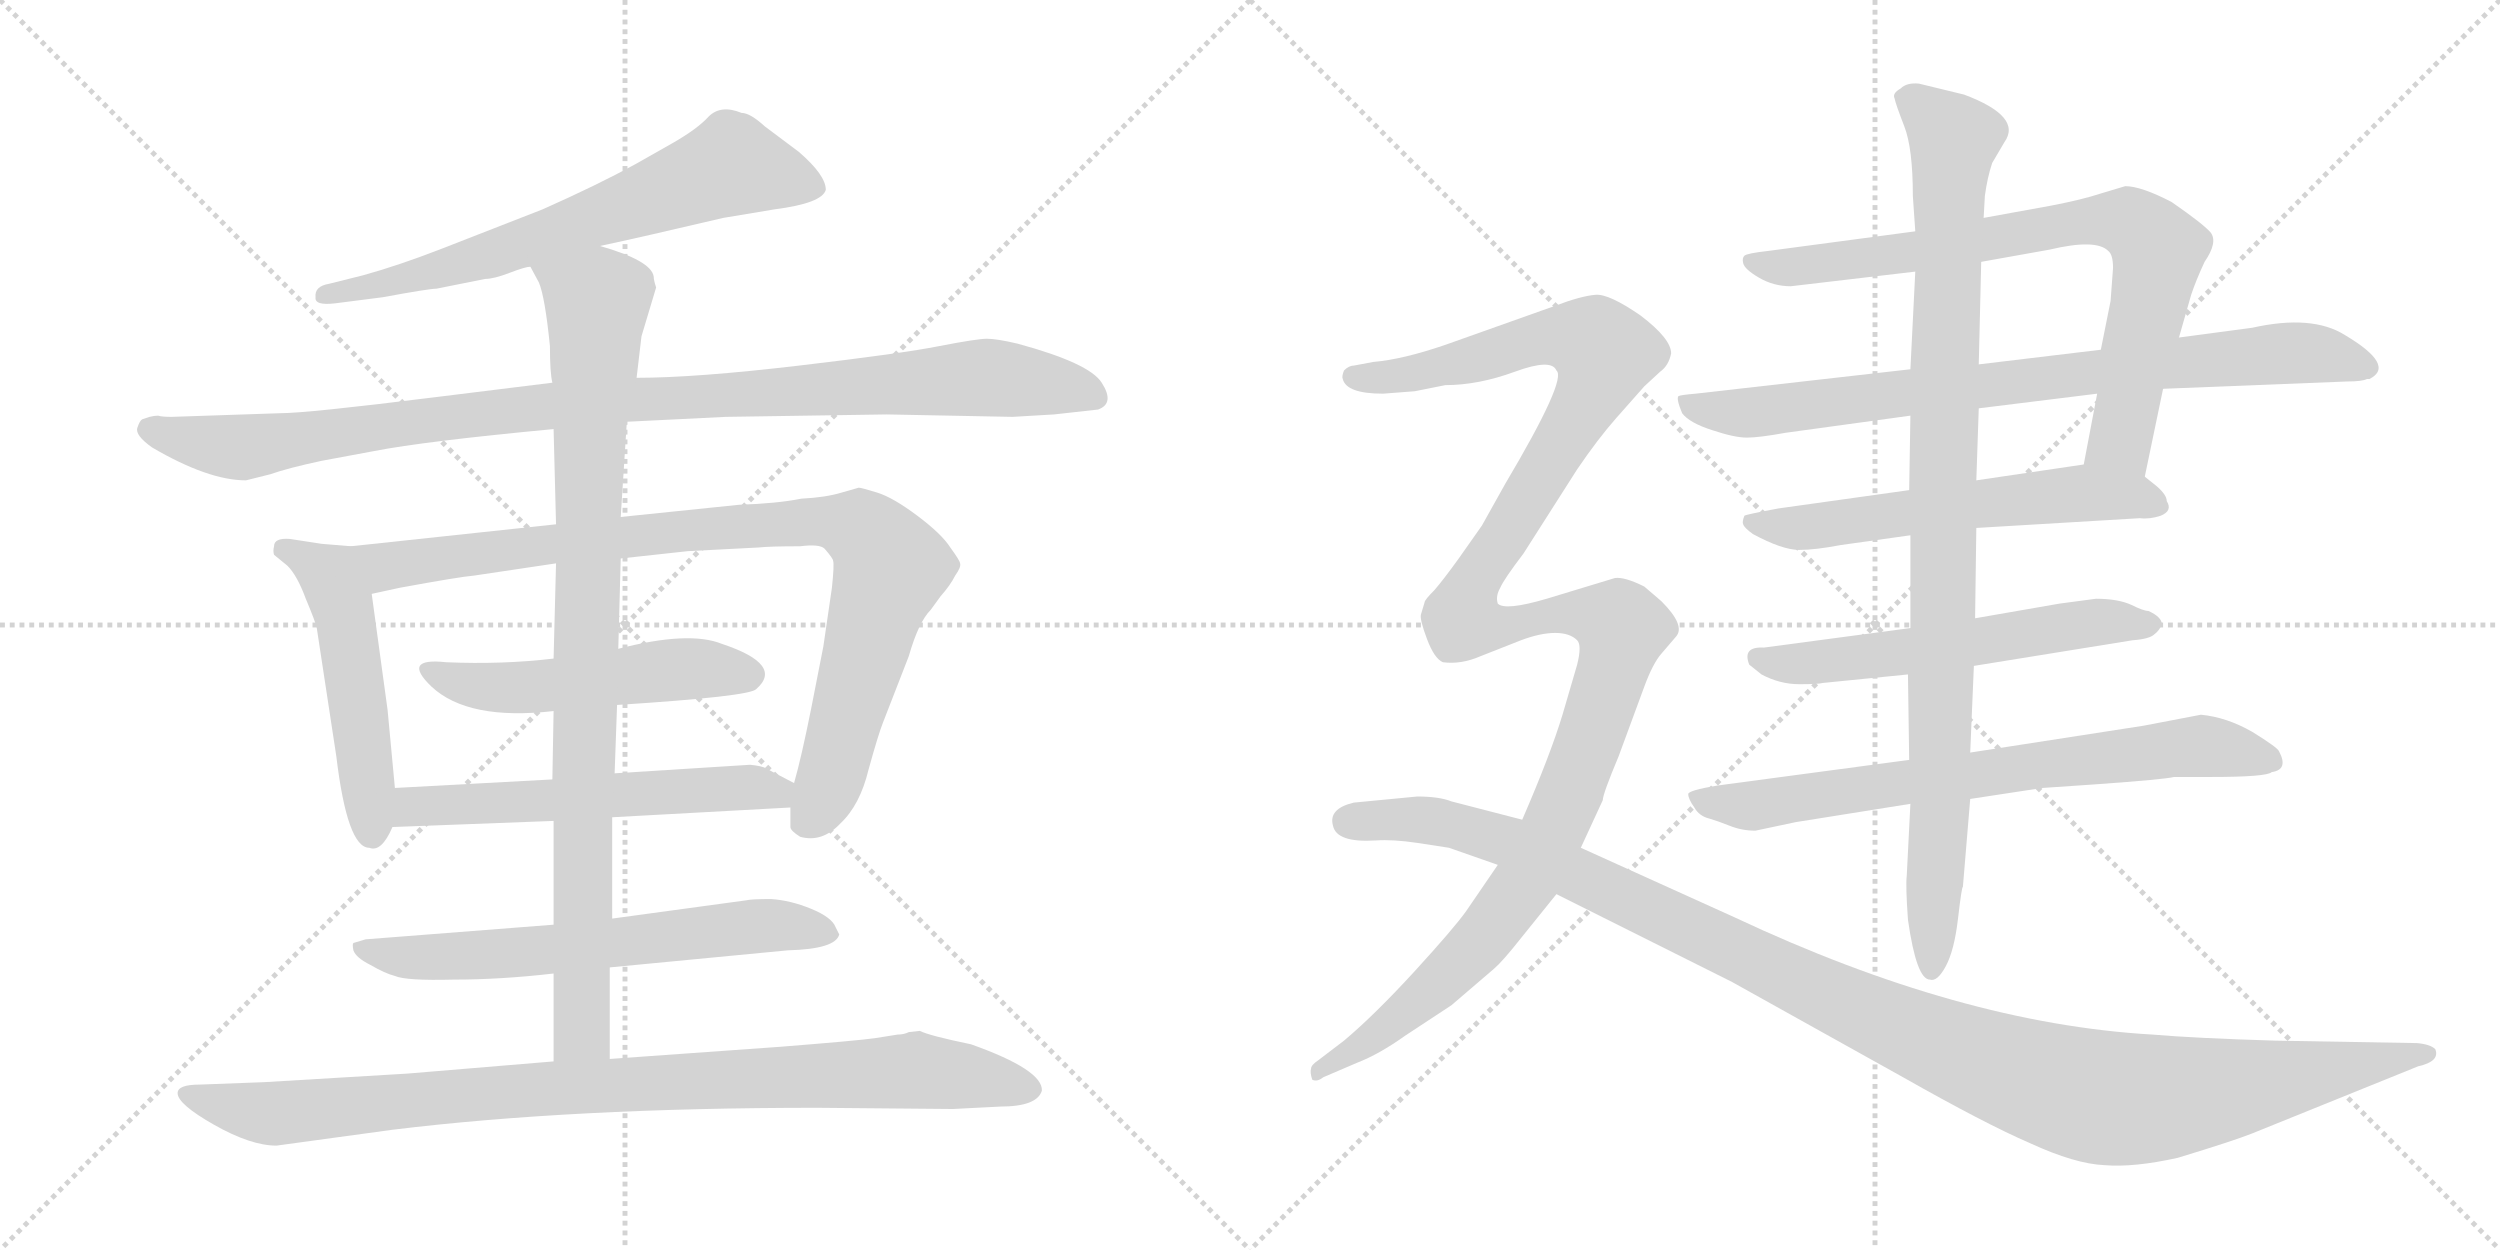 <svg version="1.1" viewBox="0 0 2048 1024" xmlns="http://www.w3.org/2000/svg">
  <g stroke="lightgray" stroke-dasharray="1,1" stroke-width="1" transform="scale(4, 4)">
    <line x1="0" y1="0" x2="256" y2="256"></line>
    <line x1="256" y1="0" x2="0" y2="256"></line>
    <line x1="128" y1="0" x2="128" y2="256"></line>
    <line x1="0" y1="128" x2="256" y2="128"></line>
    <line x1="256" y1="0" x2="512" y2="256"></line>
    <line x1="512" y1="0" x2="256" y2="256"></line>
    <line x1="384" y1="0" x2="384" y2="256"></line>
    <line x1="256" y1="128" x2="512" y2="128"></line>
  </g>
<g transform="scale(1, -1) translate(0, -850)">
   <style type="text/css">
    @keyframes keyframes0 {
      from {
       stroke: black;
       stroke-dashoffset: 676;
       stroke-width: 128;
       }
       69% {
       animation-timing-function: step-end;
       stroke: black;
       stroke-dashoffset: 0;
       stroke-width: 128;
       }
       to {
       stroke: black;
       stroke-width: 1024;
       }
       }
       #make-me-a-hanzi-animation-0 {
         animation: keyframes0 0.8s both;
         animation-delay: 0s;
         animation-timing-function: linear;
       }
    @keyframes keyframes1 {
      from {
       stroke: black;
       stroke-dashoffset: 1035;
       stroke-width: 128;
       }
       77% {
       animation-timing-function: step-end;
       stroke: black;
       stroke-dashoffset: 0;
       stroke-width: 128;
       }
       to {
       stroke: black;
       stroke-width: 1024;
       }
       }
       #make-me-a-hanzi-animation-1 {
         animation: keyframes1 1.092s both;
         animation-delay: 0.8s;
         animation-timing-function: linear;
       }
    @keyframes keyframes2 {
      from {
       stroke: black;
       stroke-dashoffset: 510;
       stroke-width: 128;
       }
       62% {
       animation-timing-function: step-end;
       stroke: black;
       stroke-dashoffset: 0;
       stroke-width: 128;
       }
       to {
       stroke: black;
       stroke-width: 1024;
       }
       }
       #make-me-a-hanzi-animation-2 {
         animation: keyframes2 0.665s both;
         animation-delay: 1.892s;
         animation-timing-function: linear;
       }
    @keyframes keyframes3 {
      from {
       stroke: black;
       stroke-dashoffset: 933;
       stroke-width: 128;
       }
       75% {
       animation-timing-function: step-end;
       stroke: black;
       stroke-dashoffset: 0;
       stroke-width: 128;
       }
       to {
       stroke: black;
       stroke-width: 1024;
       }
       }
       #make-me-a-hanzi-animation-3 {
         animation: keyframes3 1.009s both;
         animation-delay: 2.557s;
         animation-timing-function: linear;
       }
    @keyframes keyframes4 {
      from {
       stroke: black;
       stroke-dashoffset: 517;
       stroke-width: 128;
       }
       63% {
       animation-timing-function: step-end;
       stroke: black;
       stroke-dashoffset: 0;
       stroke-width: 128;
       }
       to {
       stroke: black;
       stroke-width: 1024;
       }
       }
       #make-me-a-hanzi-animation-4 {
         animation: keyframes4 0.671s both;
         animation-delay: 3.567s;
         animation-timing-function: linear;
       }
    @keyframes keyframes5 {
      from {
       stroke: black;
       stroke-dashoffset: 576;
       stroke-width: 128;
       }
       65% {
       animation-timing-function: step-end;
       stroke: black;
       stroke-dashoffset: 0;
       stroke-width: 128;
       }
       to {
       stroke: black;
       stroke-width: 1024;
       }
       }
       #make-me-a-hanzi-animation-5 {
         animation: keyframes5 0.719s both;
         animation-delay: 4.237s;
         animation-timing-function: linear;
       }
    @keyframes keyframes6 {
      from {
       stroke: black;
       stroke-dashoffset: 644;
       stroke-width: 128;
       }
       68% {
       animation-timing-function: step-end;
       stroke: black;
       stroke-dashoffset: 0;
       stroke-width: 128;
       }
       to {
       stroke: black;
       stroke-width: 1024;
       }
       }
       #make-me-a-hanzi-animation-6 {
         animation: keyframes6 0.774s both;
         animation-delay: 4.956s;
         animation-timing-function: linear;
       }
    @keyframes keyframes7 {
      from {
       stroke: black;
       stroke-dashoffset: 929;
       stroke-width: 128;
       }
       75% {
       animation-timing-function: step-end;
       stroke: black;
       stroke-dashoffset: 0;
       stroke-width: 128;
       }
       to {
       stroke: black;
       stroke-width: 1024;
       }
       }
       #make-me-a-hanzi-animation-7 {
         animation: keyframes7 1.006s both;
         animation-delay: 5.73s;
         animation-timing-function: linear;
       }
    @keyframes keyframes8 {
      from {
       stroke: black;
       stroke-dashoffset: 952;
       stroke-width: 128;
       }
       76% {
       animation-timing-function: step-end;
       stroke: black;
       stroke-dashoffset: 0;
       stroke-width: 128;
       }
       to {
       stroke: black;
       stroke-width: 1024;
       }
       }
       #make-me-a-hanzi-animation-8 {
         animation: keyframes8 1.025s both;
         animation-delay: 6.736s;
         animation-timing-function: linear;
       }
    @keyframes keyframes9 {
      from {
       stroke: black;
       stroke-dashoffset: 787;
       stroke-width: 128;
       }
       72% {
       animation-timing-function: step-end;
       stroke: black;
       stroke-dashoffset: 0;
       stroke-width: 128;
       }
       to {
       stroke: black;
       stroke-width: 1024;
       }
       }
       #make-me-a-hanzi-animation-9 {
         animation: keyframes9 0.89s both;
         animation-delay: 7.761s;
         animation-timing-function: linear;
       }
    @keyframes keyframes10 {
      from {
       stroke: black;
       stroke-dashoffset: 818;
       stroke-width: 128;
       }
       73% {
       animation-timing-function: step-end;
       stroke: black;
       stroke-dashoffset: 0;
       stroke-width: 128;
       }
       to {
       stroke: black;
       stroke-width: 1024;
       }
       }
       #make-me-a-hanzi-animation-10 {
         animation: keyframes10 0.916s both;
         animation-delay: 8.652s;
         animation-timing-function: linear;
       }
    @keyframes keyframes11 {
      from {
       stroke: black;
       stroke-dashoffset: 588;
       stroke-width: 128;
       }
       66% {
       animation-timing-function: step-end;
       stroke: black;
       stroke-dashoffset: 0;
       stroke-width: 128;
       }
       to {
       stroke: black;
       stroke-width: 1024;
       }
       }
       #make-me-a-hanzi-animation-11 {
         animation: keyframes11 0.729s both;
         animation-delay: 9.567s;
         animation-timing-function: linear;
       }
    @keyframes keyframes12 {
      from {
       stroke: black;
       stroke-dashoffset: 579;
       stroke-width: 128;
       }
       65% {
       animation-timing-function: step-end;
       stroke: black;
       stroke-dashoffset: 0;
       stroke-width: 128;
       }
       to {
       stroke: black;
       stroke-width: 1024;
       }
       }
       #make-me-a-hanzi-animation-12 {
         animation: keyframes12 0.721s both;
         animation-delay: 10.296s;
         animation-timing-function: linear;
       }
    @keyframes keyframes13 {
      from {
       stroke: black;
       stroke-dashoffset: 733;
       stroke-width: 128;
       }
       70% {
       animation-timing-function: step-end;
       stroke: black;
       stroke-dashoffset: 0;
       stroke-width: 128;
       }
       to {
       stroke: black;
       stroke-width: 1024;
       }
       }
       #make-me-a-hanzi-animation-13 {
         animation: keyframes13 0.847s both;
         animation-delay: 11.017s;
         animation-timing-function: linear;
       }
    @keyframes keyframes14 {
      from {
       stroke: black;
       stroke-dashoffset: 986;
       stroke-width: 128;
       }
       76% {
       animation-timing-function: step-end;
       stroke: black;
       stroke-dashoffset: 0;
       stroke-width: 128;
       }
       to {
       stroke: black;
       stroke-width: 1024;
       }
       }
       #make-me-a-hanzi-animation-14 {
         animation: keyframes14 1.052s both;
         animation-delay: 11.863s;
         animation-timing-function: linear;
       }
    @keyframes keyframes15 {
      from {
       stroke: black;
       stroke-dashoffset: 1311;
       stroke-width: 128;
       }
       81% {
       animation-timing-function: step-end;
       stroke: black;
       stroke-dashoffset: 0;
       stroke-width: 128;
       }
       to {
       stroke: black;
       stroke-width: 1024;
       }
       }
       #make-me-a-hanzi-animation-15 {
         animation: keyframes15 1.317s both;
         animation-delay: 12.916s;
         animation-timing-function: linear;
       }
    @keyframes keyframes16 {
      from {
       stroke: black;
       stroke-dashoffset: 1187;
       stroke-width: 128;
       }
       79% {
       animation-timing-function: step-end;
       stroke: black;
       stroke-dashoffset: 0;
       stroke-width: 128;
       }
       to {
       stroke: black;
       stroke-width: 1024;
       }
       }
       #make-me-a-hanzi-animation-16 {
         animation: keyframes16 1.216s both;
         animation-delay: 14.233s;
         animation-timing-function: linear;
       }
</style>
<path d="M 491.5 648.5 Q 524.5 655.5 592.5 671.5 L 634.5 678.5 Q 673.5 683.5 676.5 694.5 Q 676.5 706.5 654.5 725.5 L 626.5 746.5 Q 614.5 757.5 607.5 757.5 Q 590.5 764.5 580.5 754.5 Q 571.5 744.5 550.5 732.5 L 520.5 715.5 Q 489.5 698.5 444.5 678.5 L 362.5 646.5 Q 326.5 632.5 297.5 624.5 L 269.5 617.5 Q 257.5 615.5 258.5 606.5 Q 257.5 599.5 274.5 601.5 L 313.5 606.5 Q 351.5 613.5 357.5 613.5 L 397.5 621.5 Q 404.5 621.5 417.5 626.5 Q 430.5 631.5 434.5 631.5 L 491.5 648.5 Z" fill="lightgray"></path> 
<path d="M 829.5 508.5 L 863.5 510.5 L 899.5 514.5 Q 913.5 519.5 902.5 536.5 Q 892.5 552.5 833.5 568.5 Q 816.5 572.5 808.5 572.5 Q 800.5 572.5 769.5 566.5 Q 739.5 560.5 654.5 550.5 Q 569.5 540.5 521.5 540.5 L 452.5 536.5 L 355.5 524.5 Q 251.5 511.5 229.5 511.5 L 140.5 508.5 Q 132.5 508.5 129.5 509.5 Q 126.5 509.5 122.5 508.5 L 116.5 506.5 Q 114.5 505.5 112.5 499.5 Q 110.5 493.5 124.5 483.5 Q 170.5 456.5 201.5 456.5 L 221.5 461.5 Q 235.5 466.5 263.5 472.5 L 306.5 480.5 Q 347.5 488.5 453.5 498.5 L 513.5 504.5 L 594.5 508.5 L 726.5 510.5 L 829.5 508.5 Z" fill="lightgray"></path> 
<path d="M 323.5 204.5 L 317.5 268.5 L 304.5 363.5 C 300.5 393.5 299.5 401.5 287.5 402.5 L 263.5 404.5 L 237.5 408.5 Q 224.5 409.5 224.5 402.5 Q 223.5 398.5 224.5 395.5 L 235.5 386.5 Q 243.5 378.5 250.5 359.5 Q 258.5 340.5 259.5 335.5 L 275.5 230.5 Q 284.5 155.5 302.5 155.5 Q 312.5 151.5 321.5 172.5 L 323.5 204.5 Z" fill="lightgray"></path> 
<path d="M 304.5 363.5 L 327.5 368.5 Q 376.5 377.5 388.5 378.5 L 455.5 388.5 L 508.5 392.5 L 563.5 398.5 L 621.5 401.5 Q 630.5 402.5 655.5 402.5 Q 671.5 404.5 675.5 400.5 Q 682.5 392.5 682.5 390.5 Q 683.5 387.5 681.5 368.5 L 674.5 320.5 L 664.5 269.5 Q 656.5 229.5 650.5 208.5 L 647.5 188.5 L 647.5 172.5 Q 647.5 169.5 655.5 164.5 Q 673.5 159.5 688.5 175.5 Q 704.5 190.5 711.5 219.5 Q 719.5 248.5 723.5 258.5 L 744.5 312.5 Q 752.5 340.5 762.5 350.5 L 770.5 361.5 Q 778.5 370.5 782.5 378.5 Q 787.5 385.5 786.5 388.5 Q 786.5 390.5 778.5 401.5 Q 771.5 412.5 751.5 427.5 Q 731.5 442.5 718.5 446.5 Q 705.5 450.5 703.5 450.5 L 689.5 446.5 Q 676.5 442.5 656.5 441.5 Q 636.5 437.5 605.5 436.5 L 508.5 426.5 L 455.5 420.5 L 287.5 402.5 C 257.5 399.5 275.5 357.5 304.5 363.5 Z" fill="lightgray"></path> 
<path d="M 453.5 310.5 Q 411.5 305.5 365.5 307.5 Q 328.5 311.5 353.5 287.5 Q 383.5 259.5 453.5 267.5 L 505.5 272.5 Q 614.5 279.5 619.5 285.5 Q 642.5 305.5 591.5 322.5 Q 564.5 333.5 506.5 318.5 L 453.5 310.5 Z" fill="lightgray"></path> 
<path d="M 452.5 211.5 L 323.5 204.5 C 293.5 202.5 291.5 171.5 321.5 172.5 L 453.5 177.5 L 501.5 180.5 L 647.5 188.5 C 677.5 190.5 677.5 194.5 650.5 208.5 L 627.5 220.5 Q 624.5 222.5 614.5 223.5 L 503.5 216.5 L 452.5 211.5 Z" fill="lightgray"></path> 
<path d="M 453.5 92.5 L 299.5 80.5 L 289.5 77.5 Q 288.5 76.5 289.5 71.5 Q 291.5 65.5 303.5 59.5 Q 315.5 52.5 323.5 50.5 Q 332.5 46.5 371.5 47.5 Q 410.5 47.5 453.5 52.5 L 499.5 57.5 L 645.5 71.5 Q 684.5 72.5 687.5 84.5 L 684.5 90.5 Q 681.5 98.5 664.5 105.5 Q 647.5 112.5 631.5 113.5 Q 615.5 113.5 611.5 112.5 L 501.5 97.5 L 453.5 92.5 Z" fill="lightgray"></path> 
<path d="M 455.5 388.5 L 453.5 310.5 L 453.5 267.5 L 452.5 211.5 L 453.5 177.5 L 453.5 92.5 L 453.5 52.5 L 453.5 -19.5 C 453.5 -49.5 499.5 -47.5 499.5 -17.5 L 499.5 57.5 L 501.5 97.5 L 501.5 180.5 L 503.5 216.5 L 505.5 272.5 L 506.5 318.5 L 508.5 392.5 L 508.5 426.5 L 513.5 504.5 L 521.5 540.5 L 525.5 574.5 L 537.5 614.5 Q 535.5 620.5 535.5 623.5 Q 533.5 636.5 491.5 648.5 C 463.5 658.5 421.5 658.5 434.5 631.5 L 441.5 618.5 Q 446.5 606.5 450.5 566.5 Q 450.5 544.5 452.5 536.5 L 453.5 498.5 L 455.5 420.5 L 455.5 388.5 Z" fill="lightgray"></path> 
<path d="M 453.5 -19.5 L 333.5 -29.5 L 216.5 -36.5 L 163.5 -38.5 Q 145.5 -38.5 145.5 -45.5 Q 145.5 -54.5 175.5 -71.5 Q 205.5 -88.5 226.5 -88.5 L 321.5 -75.5 Q 468.5 -57.5 669.5 -57.5 L 780.5 -58.5 L 819.5 -56.5 Q 849.5 -56.5 853.5 -43.5 Q 854.5 -26.5 795.5 -5.5 Q 761.5 1.5 753.5 5.5 L 744.5 4.5 Q 740.5 2.5 735.5 2.5 L 716.5 -0.5 Q 702.5 -2.5 639.5 -7.5 L 499.5 -17.5 L 453.5 -19.5 Z" fill="lightgray"></path> 
<path d="M 1757.0 459.5 L 1772.0 531.5 L 1785.0 573.5 L 1795.0 608.5 Q 1799.0 620.5 1806.0 635.5 Q 1817.0 651.5 1811.0 659.5 Q 1805.0 666.5 1779.0 684.5 Q 1754.0 697.5 1741.0 697.5 L 1721.0 691.5 Q 1706.0 686.5 1680.0 681.5 L 1625.0 671.5 L 1569.0 660.5 L 1449.0 644.5 Q 1431.0 642.5 1429.0 640.5 Q 1427.0 638.5 1428.0 634.5 Q 1429.0 629.5 1441.0 622.5 Q 1453.0 615.5 1467.0 615.5 L 1569.0 627.5 L 1623.0 635.5 L 1679.0 645.5 Q 1717.0 654.5 1727.0 644.5 Q 1731.0 641.5 1731.0 630.5 L 1729.0 603.5 L 1721.0 563.5 L 1718.0 527.5 L 1707.0 469.5 C 1701.0 440.5 1751.0 430.5 1757.0 459.5 Z" fill="lightgray"></path> 
<path d="M 1772.0 531.5 L 1923.0 537.5 Q 1935.0 537.5 1939.0 539.5 L 1941.0 539.5 Q 1963.0 550.5 1921.0 575.5 Q 1894.0 592.5 1845.0 581.5 L 1785.0 573.5 L 1721.0 563.5 L 1621.0 551.5 L 1565.0 547.5 L 1389.0 527.5 Q 1377.0 526.5 1375.0 525.5 Q 1373.0 523.5 1378.0 511.5 Q 1384.0 503.5 1403.0 497.5 Q 1421.0 491.5 1431.0 491.5 Q 1441.0 491.5 1463.0 495.5 L 1565.0 509.5 L 1621.0 515.5 L 1718.0 527.5 L 1772.0 531.5 Z" fill="lightgray"></path> 
<path d="M 1619.0 417.5 L 1753.0 425.5 Q 1761.0 424.5 1770.0 427.5 Q 1780.0 431.5 1775.0 439.5 Q 1775.0 444.5 1767.0 451.5 L 1757.0 459.5 C 1739.0 474.5 1737.0 473.5 1707.0 469.5 L 1619.0 456.5 L 1564.0 448.5 L 1457.0 433.5 Q 1430.0 428.5 1429.0 427.5 Q 1427.0 422.5 1428.0 420.5 Q 1429.0 417.5 1436.0 412.5 Q 1460.0 399.5 1474.0 399.5 Q 1487.0 399.5 1508.0 403.5 L 1565.0 411.5 L 1619.0 417.5 Z" fill="lightgray"></path> 
<path d="M 1760.0 349.5 Q 1756.0 349.5 1746.0 354.5 Q 1735.0 359.5 1717.0 359.5 L 1687.0 355.5 L 1618.0 343.5 L 1565.0 335.5 L 1445.0 319.5 Q 1427.0 320.5 1433.0 305.5 L 1443.0 297.5 Q 1458.0 289.5 1474.0 289.5 Q 1490.0 289.5 1493.0 290.5 L 1563.0 297.5 L 1617.0 304.5 L 1747.0 325.5 Q 1761.0 326.5 1765.0 330.5 Q 1769.0 333.5 1771.0 338.5 Q 1771.0 344.5 1760.0 349.5 Z" fill="lightgray"></path> 
<path d="M 1564.0 227.5 L 1407.0 206.5 Q 1383.0 202.5 1383.0 199.5 Q 1383.0 195.5 1388.0 188.5 Q 1392.0 181.5 1400.0 179.5 Q 1407.0 177.5 1417.0 173.5 Q 1427.0 169.5 1438.0 169.5 L 1471.0 176.5 L 1565.0 191.5 L 1614.0 195.5 L 1673.0 204.5 L 1717.0 207.5 Q 1773.0 211.5 1781.0 213.5 L 1811.0 213.5 Q 1857.0 213.5 1861.0 217.5 Q 1875.0 219.5 1867.0 234.5 Q 1866.0 237.5 1845.0 250.5 Q 1824.0 262.5 1803.0 264.5 L 1756.0 255.5 L 1614.0 233.5 L 1564.0 227.5 Z" fill="lightgray"></path> 
<path d="M 1618.0 343.5 L 1619.0 417.5 L 1619.0 456.5 L 1621.0 515.5 L 1621.0 551.5 L 1623.0 635.5 L 1625.0 671.5 L 1626.0 689.5 Q 1628.0 704.5 1632.0 716.5 L 1642.0 733.5 Q 1657.0 754.5 1609.0 772.5 L 1572.0 781.5 Q 1562.0 782.5 1557.0 777.5 Q 1550.0 773.5 1552.0 769.5 Q 1553.0 764.5 1560.0 746.5 Q 1567.0 728.5 1567.0 689.5 L 1569.0 660.5 L 1569.0 627.5 L 1565.0 547.5 L 1565.0 509.5 L 1564.0 448.5 L 1565.0 411.5 L 1565.0 335.5 L 1563.0 297.5 L 1564.0 227.5 L 1565.0 191.5 L 1562.0 132.5 Q 1561.0 124.5 1563.0 96.5 Q 1570.0 47.5 1581.0 47.5 Q 1587.0 45.5 1594.0 58.5 Q 1601.0 71.5 1604.0 97.5 Q 1607.0 123.5 1608.0 123.5 L 1614.0 195.5 L 1614.0 233.5 L 1617.0 304.5 L 1618.0 343.5 Z" fill="lightgray"></path> 
<path d="M 1295.0 155.5 L 1313.0 194.5 Q 1313.0 199.5 1326.0 230.5 L 1347.0 287.5 Q 1354.0 306.5 1361.0 314.5 L 1373.0 328.5 Q 1381.0 337.5 1361.0 357.5 L 1347.0 369.5 Q 1331.0 377.5 1323.0 376.5 L 1267.0 359.5 Q 1233.0 349.5 1227.0 355.5 Q 1225.0 361.5 1229.0 368.5 Q 1232.0 375.5 1248.0 396.5 L 1292.0 465.5 Q 1309.0 490.5 1324.0 507.5 L 1347.0 533.5 L 1360.0 545.5 Q 1367.0 550.5 1369.0 560.5 Q 1369.0 572.5 1344.0 591.5 Q 1318.0 609.5 1307.0 608.5 Q 1295.0 607.5 1274.0 599.5 L 1184.0 567.5 Q 1149.0 555.5 1125.0 553.5 L 1109.0 550.5 Q 1105.0 550.5 1101.0 546.5 Q 1099.0 541.5 1100.0 539.5 Q 1103.0 527.5 1133.0 527.5 L 1159.0 529.5 L 1184.0 534.5 Q 1211.0 534.5 1241.0 545.5 Q 1271.0 556.5 1275.0 546.5 Q 1284.0 539.5 1233.0 453.5 L 1214.0 419.5 L 1195.0 392.5 Q 1182.0 374.5 1175.0 366.5 Q 1167.0 358.5 1167.0 356.5 L 1164.0 346.5 Q 1163.0 342.5 1169.0 326.5 Q 1175.0 310.5 1182.0 307.5 Q 1197.0 305.5 1213.0 312.5 L 1246.0 325.5 Q 1262.0 331.5 1274.0 331.5 Q 1286.0 331.5 1292.0 325.5 Q 1296.0 321.5 1292.0 305.5 L 1280.0 264.5 Q 1270.0 231.5 1247.0 178.5 L 1227.0 141.5 L 1201.0 103.5 Q 1191.0 89.5 1159.0 54.5 Q 1126.0 18.5 1101.0 -2.5 L 1080.0 -18.5 Q 1074.0 -22.5 1074.0 -25.5 Q 1073.0 -28.5 1075.0 -34.5 Q 1079.0 -36.5 1084.0 -32.5 L 1112.0 -20.5 Q 1130.0 -13.5 1151.0 1.5 L 1189.0 26.5 L 1224.0 56.5 Q 1231.0 62.5 1246.0 81.5 L 1275.0 117.5 L 1295.0 155.5 Z" fill="lightgray"></path> 
<path d="M 1980.0 -4.5 L 1864.0 -2.5 Q 1798.0 -0.5 1763.0 2.5 Q 1606.0 11.5 1421.0 98.5 L 1295.0 155.5 L 1247.0 178.5 L 1189.0 193.5 Q 1179.0 197.5 1161.0 197.5 L 1109.0 192.5 Q 1088.0 187.5 1092.0 173.5 Q 1095.0 159.5 1127.0 161.5 Q 1141.0 162.5 1161.0 159.5 L 1187.0 155.5 L 1227.0 141.5 L 1275.0 117.5 L 1419.0 45.5 L 1559.0 -32.5 Q 1626.0 -70.5 1663.0 -86.5 Q 1700.0 -103.5 1724.0 -104.5 Q 1748.0 -106.5 1784.0 -98.5 Q 1830.0 -84.5 1845.0 -78.5 L 1981.0 -23.5 Q 1999.0 -19.5 1995.0 -9.5 Q 1991.0 -5.5 1980.0 -4.5 Z" fill="lightgray"></path> 
      <clipPath id="make-me-a-hanzi-clip-0">
      <path d="M 491.5 648.5 Q 524.5 655.5 592.5 671.5 L 634.5 678.5 Q 673.5 683.5 676.5 694.5 Q 676.5 706.5 654.5 725.5 L 626.5 746.5 Q 614.5 757.5 607.5 757.5 Q 590.5 764.5 580.5 754.5 Q 571.5 744.5 550.5 732.5 L 520.5 715.5 Q 489.5 698.5 444.5 678.5 L 362.5 646.5 Q 326.5 632.5 297.5 624.5 L 269.5 617.5 Q 257.5 615.5 258.5 606.5 Q 257.5 599.5 274.5 601.5 L 313.5 606.5 Q 351.5 613.5 357.5 613.5 L 397.5 621.5 Q 404.5 621.5 417.5 626.5 Q 430.5 631.5 434.5 631.5 L 491.5 648.5 Z" fill="lightgray"></path>
      </clipPath>
      <path clip-path="url(#make-me-a-hanzi-clip-0)" d="M 667.5 696.5 L 599.5 714.5 L 399.5 640.5 L 266.5 609.5 " fill="none" id="make-me-a-hanzi-animation-0" stroke-dasharray="548 1096" stroke-linecap="round"></path>

      <clipPath id="make-me-a-hanzi-clip-1">
      <path d="M 829.5 508.5 L 863.5 510.5 L 899.5 514.5 Q 913.5 519.5 902.5 536.5 Q 892.5 552.5 833.5 568.5 Q 816.5 572.5 808.5 572.5 Q 800.5 572.5 769.5 566.5 Q 739.5 560.5 654.5 550.5 Q 569.5 540.5 521.5 540.5 L 452.5 536.5 L 355.5 524.5 Q 251.5 511.5 229.5 511.5 L 140.5 508.5 Q 132.5 508.5 129.5 509.5 Q 126.5 509.5 122.5 508.5 L 116.5 506.5 Q 114.5 505.5 112.5 499.5 Q 110.5 493.5 124.5 483.5 Q 170.5 456.5 201.5 456.5 L 221.5 461.5 Q 235.5 466.5 263.5 472.5 L 306.5 480.5 Q 347.5 488.5 453.5 498.5 L 513.5 504.5 L 594.5 508.5 L 726.5 510.5 L 829.5 508.5 Z" fill="lightgray"></path>
      </clipPath>
      <path clip-path="url(#make-me-a-hanzi-clip-1)" d="M 122.5 498.5 L 197.5 483.5 L 447.5 517.5 L 798.5 540.5 L 895.5 526.5 " fill="none" id="make-me-a-hanzi-animation-1" stroke-dasharray="907 1814" stroke-linecap="round"></path>

      <clipPath id="make-me-a-hanzi-clip-2">
      <path d="M 323.5 204.5 L 317.5 268.5 L 304.5 363.5 C 300.5 393.5 299.5 401.5 287.5 402.5 L 263.5 404.5 L 237.5 408.5 Q 224.5 409.5 224.5 402.5 Q 223.5 398.5 224.5 395.5 L 235.5 386.5 Q 243.5 378.5 250.5 359.5 Q 258.5 340.5 259.5 335.5 L 275.5 230.5 Q 284.5 155.5 302.5 155.5 Q 312.5 151.5 321.5 172.5 L 323.5 204.5 Z" fill="lightgray"></path>
      </clipPath>
      <path clip-path="url(#make-me-a-hanzi-clip-2)" d="M 234.5 399.5 L 269.5 377.5 L 281.5 352.5 L 304.5 169.5 " fill="none" id="make-me-a-hanzi-animation-2" stroke-dasharray="382 764" stroke-linecap="round"></path>

      <clipPath id="make-me-a-hanzi-clip-3">
      <path d="M 304.5 363.5 L 327.5 368.5 Q 376.5 377.5 388.5 378.5 L 455.5 388.5 L 508.5 392.5 L 563.5 398.5 L 621.5 401.5 Q 630.5 402.5 655.5 402.5 Q 671.5 404.5 675.5 400.5 Q 682.5 392.5 682.5 390.5 Q 683.5 387.5 681.5 368.5 L 674.5 320.5 L 664.5 269.5 Q 656.5 229.5 650.5 208.5 L 647.5 188.5 L 647.5 172.5 Q 647.5 169.5 655.5 164.5 Q 673.5 159.5 688.5 175.5 Q 704.5 190.5 711.5 219.5 Q 719.5 248.5 723.5 258.5 L 744.5 312.5 Q 752.5 340.5 762.5 350.5 L 770.5 361.5 Q 778.5 370.5 782.5 378.5 Q 787.5 385.5 786.5 388.5 Q 786.5 390.5 778.5 401.5 Q 771.5 412.5 751.5 427.5 Q 731.5 442.5 718.5 446.5 Q 705.5 450.5 703.5 450.5 L 689.5 446.5 Q 676.5 442.5 656.5 441.5 Q 636.5 437.5 605.5 436.5 L 508.5 426.5 L 455.5 420.5 L 287.5 402.5 C 257.5 399.5 275.5 357.5 304.5 363.5 Z" fill="lightgray"></path>
      </clipPath>
      <path clip-path="url(#make-me-a-hanzi-clip-3)" d="M 295.5 398.5 L 317.5 385.5 L 558.5 415.5 L 654.5 422.5 L 704.5 416.5 L 722.5 399.5 L 729.5 383.5 L 678.5 207.5 L 659.5 176.5 " fill="none" id="make-me-a-hanzi-animation-3" stroke-dasharray="805 1610" stroke-linecap="round"></path>

      <clipPath id="make-me-a-hanzi-clip-4">
      <path d="M 453.5 310.5 Q 411.5 305.5 365.5 307.5 Q 328.5 311.5 353.5 287.5 Q 383.5 259.5 453.5 267.5 L 505.5 272.5 Q 614.5 279.5 619.5 285.5 Q 642.5 305.5 591.5 322.5 Q 564.5 333.5 506.5 318.5 L 453.5 310.5 Z" fill="lightgray"></path>
      </clipPath>
      <path clip-path="url(#make-me-a-hanzi-clip-4)" d="M 355.5 299.5 L 397.5 286.5 L 442.5 286.5 L 551.5 301.5 L 597.5 302.5 L 612.5 297.5 " fill="none" id="make-me-a-hanzi-animation-4" stroke-dasharray="389 778" stroke-linecap="round"></path>

      <clipPath id="make-me-a-hanzi-clip-5">
      <path d="M 452.5 211.5 L 323.5 204.5 C 293.5 202.5 291.5 171.5 321.5 172.5 L 453.5 177.5 L 501.5 180.5 L 647.5 188.5 C 677.5 190.5 677.5 194.5 650.5 208.5 L 627.5 220.5 Q 624.5 222.5 614.5 223.5 L 503.5 216.5 L 452.5 211.5 Z" fill="lightgray"></path>
      </clipPath>
      <path clip-path="url(#make-me-a-hanzi-clip-5)" d="M 328.5 177.5 L 342.5 188.5 L 607.5 205.5 L 635.5 201.5 L 639.5 194.5 " fill="none" id="make-me-a-hanzi-animation-5" stroke-dasharray="448 896" stroke-linecap="round"></path>

      <clipPath id="make-me-a-hanzi-clip-6">
      <path d="M 453.5 92.5 L 299.5 80.5 L 289.5 77.5 Q 288.5 76.5 289.5 71.5 Q 291.5 65.5 303.5 59.5 Q 315.5 52.5 323.5 50.5 Q 332.5 46.5 371.5 47.5 Q 410.5 47.5 453.5 52.5 L 499.5 57.5 L 645.5 71.5 Q 684.5 72.5 687.5 84.5 L 684.5 90.5 Q 681.5 98.5 664.5 105.5 Q 647.5 112.5 631.5 113.5 Q 615.5 113.5 611.5 112.5 L 501.5 97.5 L 453.5 92.5 Z" fill="lightgray"></path>
      </clipPath>
      <path clip-path="url(#make-me-a-hanzi-clip-6)" d="M 295.5 74.5 L 314.5 67.5 L 362.5 65.5 L 625.5 91.5 L 680.5 84.5 " fill="none" id="make-me-a-hanzi-animation-6" stroke-dasharray="516 1032" stroke-linecap="round"></path>

      <clipPath id="make-me-a-hanzi-clip-7">
      <path d="M 455.5 388.5 L 453.5 310.5 L 453.5 267.5 L 452.5 211.5 L 453.5 177.5 L 453.5 92.5 L 453.5 52.5 L 453.5 -19.5 C 453.5 -49.5 499.5 -47.5 499.5 -17.5 L 499.5 57.5 L 501.5 97.5 L 501.5 180.5 L 503.5 216.5 L 505.5 272.5 L 506.5 318.5 L 508.5 392.5 L 508.5 426.5 L 513.5 504.5 L 521.5 540.5 L 525.5 574.5 L 537.5 614.5 Q 535.5 620.5 535.5 623.5 Q 533.5 636.5 491.5 648.5 C 463.5 658.5 421.5 658.5 434.5 631.5 L 441.5 618.5 Q 446.5 606.5 450.5 566.5 Q 450.5 544.5 452.5 536.5 L 453.5 498.5 L 455.5 420.5 L 455.5 388.5 Z" fill="lightgray"></path>
      </clipPath>
      <path clip-path="url(#make-me-a-hanzi-clip-7)" d="M 443.5 627.5 L 489.5 602.5 L 481.5 444.5 L 477.5 35.5 L 473.5 2.5 L 460.5 -12.5 " fill="none" id="make-me-a-hanzi-animation-7" stroke-dasharray="801 1602" stroke-linecap="round"></path>

      <clipPath id="make-me-a-hanzi-clip-8">
      <path d="M 453.5 -19.5 L 333.5 -29.5 L 216.5 -36.5 L 163.5 -38.5 Q 145.5 -38.5 145.5 -45.5 Q 145.5 -54.5 175.5 -71.5 Q 205.5 -88.5 226.5 -88.5 L 321.5 -75.5 Q 468.5 -57.5 669.5 -57.5 L 780.5 -58.5 L 819.5 -56.5 Q 849.5 -56.5 853.5 -43.5 Q 854.5 -26.5 795.5 -5.5 Q 761.5 1.5 753.5 5.5 L 744.5 4.5 Q 740.5 2.5 735.5 2.5 L 716.5 -0.5 Q 702.5 -2.5 639.5 -7.5 L 499.5 -17.5 L 453.5 -19.5 Z" fill="lightgray"></path>
      </clipPath>
      <path clip-path="url(#make-me-a-hanzi-clip-8)" d="M 152.5 -46.5 L 230.5 -62.5 L 402.5 -44.5 L 746.5 -26.5 L 844.5 -42.5 " fill="none" id="make-me-a-hanzi-animation-8" stroke-dasharray="824 1648" stroke-linecap="round"></path>

      <clipPath id="make-me-a-hanzi-clip-9">
      <path d="M 1757.0 459.5 L 1772.0 531.5 L 1785.0 573.5 L 1795.0 608.5 Q 1799.0 620.5 1806.0 635.5 Q 1817.0 651.5 1811.0 659.5 Q 1805.0 666.5 1779.0 684.5 Q 1754.0 697.5 1741.0 697.5 L 1721.0 691.5 Q 1706.0 686.5 1680.0 681.5 L 1625.0 671.5 L 1569.0 660.5 L 1449.0 644.5 Q 1431.0 642.5 1429.0 640.5 Q 1427.0 638.5 1428.0 634.5 Q 1429.0 629.5 1441.0 622.5 Q 1453.0 615.5 1467.0 615.5 L 1569.0 627.5 L 1623.0 635.5 L 1679.0 645.5 Q 1717.0 654.5 1727.0 644.5 Q 1731.0 641.5 1731.0 630.5 L 1729.0 603.5 L 1721.0 563.5 L 1718.0 527.5 L 1707.0 469.5 C 1701.0 440.5 1751.0 430.5 1757.0 459.5 Z" fill="lightgray"></path>
      </clipPath>
      <path clip-path="url(#make-me-a-hanzi-clip-9)" d="M 1434.0 636.5 L 1462.0 630.5 L 1691.0 666.5 L 1748.0 666.5 L 1768.0 643.5 L 1737.0 489.5 L 1715.0 475.5 " fill="none" id="make-me-a-hanzi-animation-9" stroke-dasharray="659 1318" stroke-linecap="round"></path>

      <clipPath id="make-me-a-hanzi-clip-10">
      <path d="M 1772.0 531.5 L 1923.0 537.5 Q 1935.0 537.5 1939.0 539.5 L 1941.0 539.5 Q 1963.0 550.5 1921.0 575.5 Q 1894.0 592.5 1845.0 581.5 L 1785.0 573.5 L 1721.0 563.5 L 1621.0 551.5 L 1565.0 547.5 L 1389.0 527.5 Q 1377.0 526.5 1375.0 525.5 Q 1373.0 523.5 1378.0 511.5 Q 1384.0 503.5 1403.0 497.5 Q 1421.0 491.5 1431.0 491.5 Q 1441.0 491.5 1463.0 495.5 L 1565.0 509.5 L 1621.0 515.5 L 1718.0 527.5 L 1772.0 531.5 Z" fill="lightgray"></path>
      </clipPath>
      <path clip-path="url(#make-me-a-hanzi-clip-10)" d="M 1383.0 519.5 L 1434.0 511.5 L 1874.0 561.5 L 1923.0 556.5 L 1940.0 548.5 " fill="none" id="make-me-a-hanzi-animation-10" stroke-dasharray="690 1380" stroke-linecap="round"></path>

      <clipPath id="make-me-a-hanzi-clip-11">
      <path d="M 1619.0 417.5 L 1753.0 425.5 Q 1761.0 424.5 1770.0 427.5 Q 1780.0 431.5 1775.0 439.5 Q 1775.0 444.5 1767.0 451.5 L 1757.0 459.5 C 1739.0 474.5 1737.0 473.5 1707.0 469.5 L 1619.0 456.5 L 1564.0 448.5 L 1457.0 433.5 Q 1430.0 428.5 1429.0 427.5 Q 1427.0 422.5 1428.0 420.5 Q 1429.0 417.5 1436.0 412.5 Q 1460.0 399.5 1474.0 399.5 Q 1487.0 399.5 1508.0 403.5 L 1565.0 411.5 L 1619.0 417.5 Z" fill="lightgray"></path>
      </clipPath>
      <path clip-path="url(#make-me-a-hanzi-clip-11)" d="M 1434.0 423.5 L 1478.0 417.5 L 1709.0 446.5 L 1763.0 437.5 " fill="none" id="make-me-a-hanzi-animation-11" stroke-dasharray="460 920" stroke-linecap="round"></path>

      <clipPath id="make-me-a-hanzi-clip-12">
      <path d="M 1760.0 349.5 Q 1756.0 349.5 1746.0 354.5 Q 1735.0 359.5 1717.0 359.5 L 1687.0 355.5 L 1618.0 343.5 L 1565.0 335.5 L 1445.0 319.5 Q 1427.0 320.5 1433.0 305.5 L 1443.0 297.5 Q 1458.0 289.5 1474.0 289.5 Q 1490.0 289.5 1493.0 290.5 L 1563.0 297.5 L 1617.0 304.5 L 1747.0 325.5 Q 1761.0 326.5 1765.0 330.5 Q 1769.0 333.5 1771.0 338.5 Q 1771.0 344.5 1760.0 349.5 Z" fill="lightgray"></path>
      </clipPath>
      <path clip-path="url(#make-me-a-hanzi-clip-12)" d="M 1441.0 311.5 L 1480.0 306.5 L 1712.0 340.5 L 1761.0 339.5 " fill="none" id="make-me-a-hanzi-animation-12" stroke-dasharray="451 902" stroke-linecap="round"></path>

      <clipPath id="make-me-a-hanzi-clip-13">
      <path d="M 1564.0 227.5 L 1407.0 206.5 Q 1383.0 202.5 1383.0 199.5 Q 1383.0 195.5 1388.0 188.5 Q 1392.0 181.5 1400.0 179.5 Q 1407.0 177.5 1417.0 173.5 Q 1427.0 169.5 1438.0 169.5 L 1471.0 176.5 L 1565.0 191.5 L 1614.0 195.5 L 1673.0 204.5 L 1717.0 207.5 Q 1773.0 211.5 1781.0 213.5 L 1811.0 213.5 Q 1857.0 213.5 1861.0 217.5 Q 1875.0 219.5 1867.0 234.5 Q 1866.0 237.5 1845.0 250.5 Q 1824.0 262.5 1803.0 264.5 L 1756.0 255.5 L 1614.0 233.5 L 1564.0 227.5 Z" fill="lightgray"></path>
      </clipPath>
      <path clip-path="url(#make-me-a-hanzi-clip-13)" d="M 1389.0 195.5 L 1439.0 190.5 L 1784.0 237.5 L 1817.0 237.5 L 1861.0 227.5 " fill="none" id="make-me-a-hanzi-animation-13" stroke-dasharray="605 1210" stroke-linecap="round"></path>

      <clipPath id="make-me-a-hanzi-clip-14">
      <path d="M 1618.0 343.5 L 1619.0 417.5 L 1619.0 456.5 L 1621.0 515.5 L 1621.0 551.5 L 1623.0 635.5 L 1625.0 671.5 L 1626.0 689.5 Q 1628.0 704.5 1632.0 716.5 L 1642.0 733.5 Q 1657.0 754.5 1609.0 772.5 L 1572.0 781.5 Q 1562.0 782.5 1557.0 777.5 Q 1550.0 773.5 1552.0 769.5 Q 1553.0 764.5 1560.0 746.5 Q 1567.0 728.5 1567.0 689.5 L 1569.0 660.5 L 1569.0 627.5 L 1565.0 547.5 L 1565.0 509.5 L 1564.0 448.5 L 1565.0 411.5 L 1565.0 335.5 L 1563.0 297.5 L 1564.0 227.5 L 1565.0 191.5 L 1562.0 132.5 Q 1561.0 124.5 1563.0 96.5 Q 1570.0 47.5 1581.0 47.5 Q 1587.0 45.5 1594.0 58.5 Q 1601.0 71.5 1604.0 97.5 Q 1607.0 123.5 1608.0 123.5 L 1614.0 195.5 L 1614.0 233.5 L 1617.0 304.5 L 1618.0 343.5 Z" fill="lightgray"></path>
      </clipPath>
      <path clip-path="url(#make-me-a-hanzi-clip-14)" d="M 1563.0 768.5 L 1600.0 735.5 L 1591.0 470.5 L 1590.0 190.5 L 1582.0 55.5 " fill="none" id="make-me-a-hanzi-animation-14" stroke-dasharray="858 1716" stroke-linecap="round"></path>

      <clipPath id="make-me-a-hanzi-clip-15">
      <path d="M 1295.0 155.5 L 1313.0 194.5 Q 1313.0 199.5 1326.0 230.5 L 1347.0 287.5 Q 1354.0 306.5 1361.0 314.5 L 1373.0 328.5 Q 1381.0 337.5 1361.0 357.5 L 1347.0 369.5 Q 1331.0 377.5 1323.0 376.5 L 1267.0 359.5 Q 1233.0 349.5 1227.0 355.5 Q 1225.0 361.5 1229.0 368.5 Q 1232.0 375.5 1248.0 396.5 L 1292.0 465.5 Q 1309.0 490.5 1324.0 507.5 L 1347.0 533.5 L 1360.0 545.5 Q 1367.0 550.5 1369.0 560.5 Q 1369.0 572.5 1344.0 591.5 Q 1318.0 609.5 1307.0 608.5 Q 1295.0 607.5 1274.0 599.5 L 1184.0 567.5 Q 1149.0 555.5 1125.0 553.5 L 1109.0 550.5 Q 1105.0 550.5 1101.0 546.5 Q 1099.0 541.5 1100.0 539.5 Q 1103.0 527.5 1133.0 527.5 L 1159.0 529.5 L 1184.0 534.5 Q 1211.0 534.5 1241.0 545.5 Q 1271.0 556.5 1275.0 546.5 Q 1284.0 539.5 1233.0 453.5 L 1214.0 419.5 L 1195.0 392.5 Q 1182.0 374.5 1175.0 366.5 Q 1167.0 358.5 1167.0 356.5 L 1164.0 346.5 Q 1163.0 342.5 1169.0 326.5 Q 1175.0 310.5 1182.0 307.5 Q 1197.0 305.5 1213.0 312.5 L 1246.0 325.5 Q 1262.0 331.5 1274.0 331.5 Q 1286.0 331.5 1292.0 325.5 Q 1296.0 321.5 1292.0 305.5 L 1280.0 264.5 Q 1270.0 231.5 1247.0 178.5 L 1227.0 141.5 L 1201.0 103.5 Q 1191.0 89.5 1159.0 54.5 Q 1126.0 18.5 1101.0 -2.5 L 1080.0 -18.5 Q 1074.0 -22.5 1074.0 -25.5 Q 1073.0 -28.5 1075.0 -34.5 Q 1079.0 -36.5 1084.0 -32.5 L 1112.0 -20.5 Q 1130.0 -13.5 1151.0 1.5 L 1189.0 26.5 L 1224.0 56.5 Q 1231.0 62.5 1246.0 81.5 L 1275.0 117.5 L 1295.0 155.5 Z" fill="lightgray"></path>
      </clipPath>
      <path clip-path="url(#make-me-a-hanzi-clip-15)" d="M 1108.0 541.5 L 1151.0 542.5 L 1258.0 572.5 L 1307.0 569.5 L 1315.0 560.5 L 1305.0 531.5 L 1208.0 374.5 L 1198.0 341.5 L 1225.0 336.5 L 1293.0 347.5 L 1329.0 334.5 L 1286.0 199.5 L 1250.0 127.5 L 1172.0 38.5 L 1079.0 -29.5 " fill="none" id="make-me-a-hanzi-animation-15" stroke-dasharray="1183 2366" stroke-linecap="round"></path>

      <clipPath id="make-me-a-hanzi-clip-16">
      <path d="M 1980.0 -4.5 L 1864.0 -2.5 Q 1798.0 -0.5 1763.0 2.5 Q 1606.0 11.5 1421.0 98.5 L 1295.0 155.5 L 1247.0 178.5 L 1189.0 193.5 Q 1179.0 197.5 1161.0 197.5 L 1109.0 192.5 Q 1088.0 187.5 1092.0 173.5 Q 1095.0 159.5 1127.0 161.5 Q 1141.0 162.5 1161.0 159.5 L 1187.0 155.5 L 1227.0 141.5 L 1275.0 117.5 L 1419.0 45.5 L 1559.0 -32.5 Q 1626.0 -70.5 1663.0 -86.5 Q 1700.0 -103.5 1724.0 -104.5 Q 1748.0 -106.5 1784.0 -98.5 Q 1830.0 -84.5 1845.0 -78.5 L 1981.0 -23.5 Q 1999.0 -19.5 1995.0 -9.5 Q 1991.0 -5.5 1980.0 -4.5 Z" fill="lightgray"></path>
      </clipPath>
      <path clip-path="url(#make-me-a-hanzi-clip-16)" d="M 1105.0 177.5 L 1170.0 177.5 L 1235.0 161.5 L 1516.0 25.5 L 1633.0 -23.5 L 1717.0 -48.5 L 1795.0 -46.5 L 1986.0 -12.5 " fill="none" id="make-me-a-hanzi-animation-16" stroke-dasharray="1059 2118" stroke-linecap="round"></path>

</g>
</svg>
